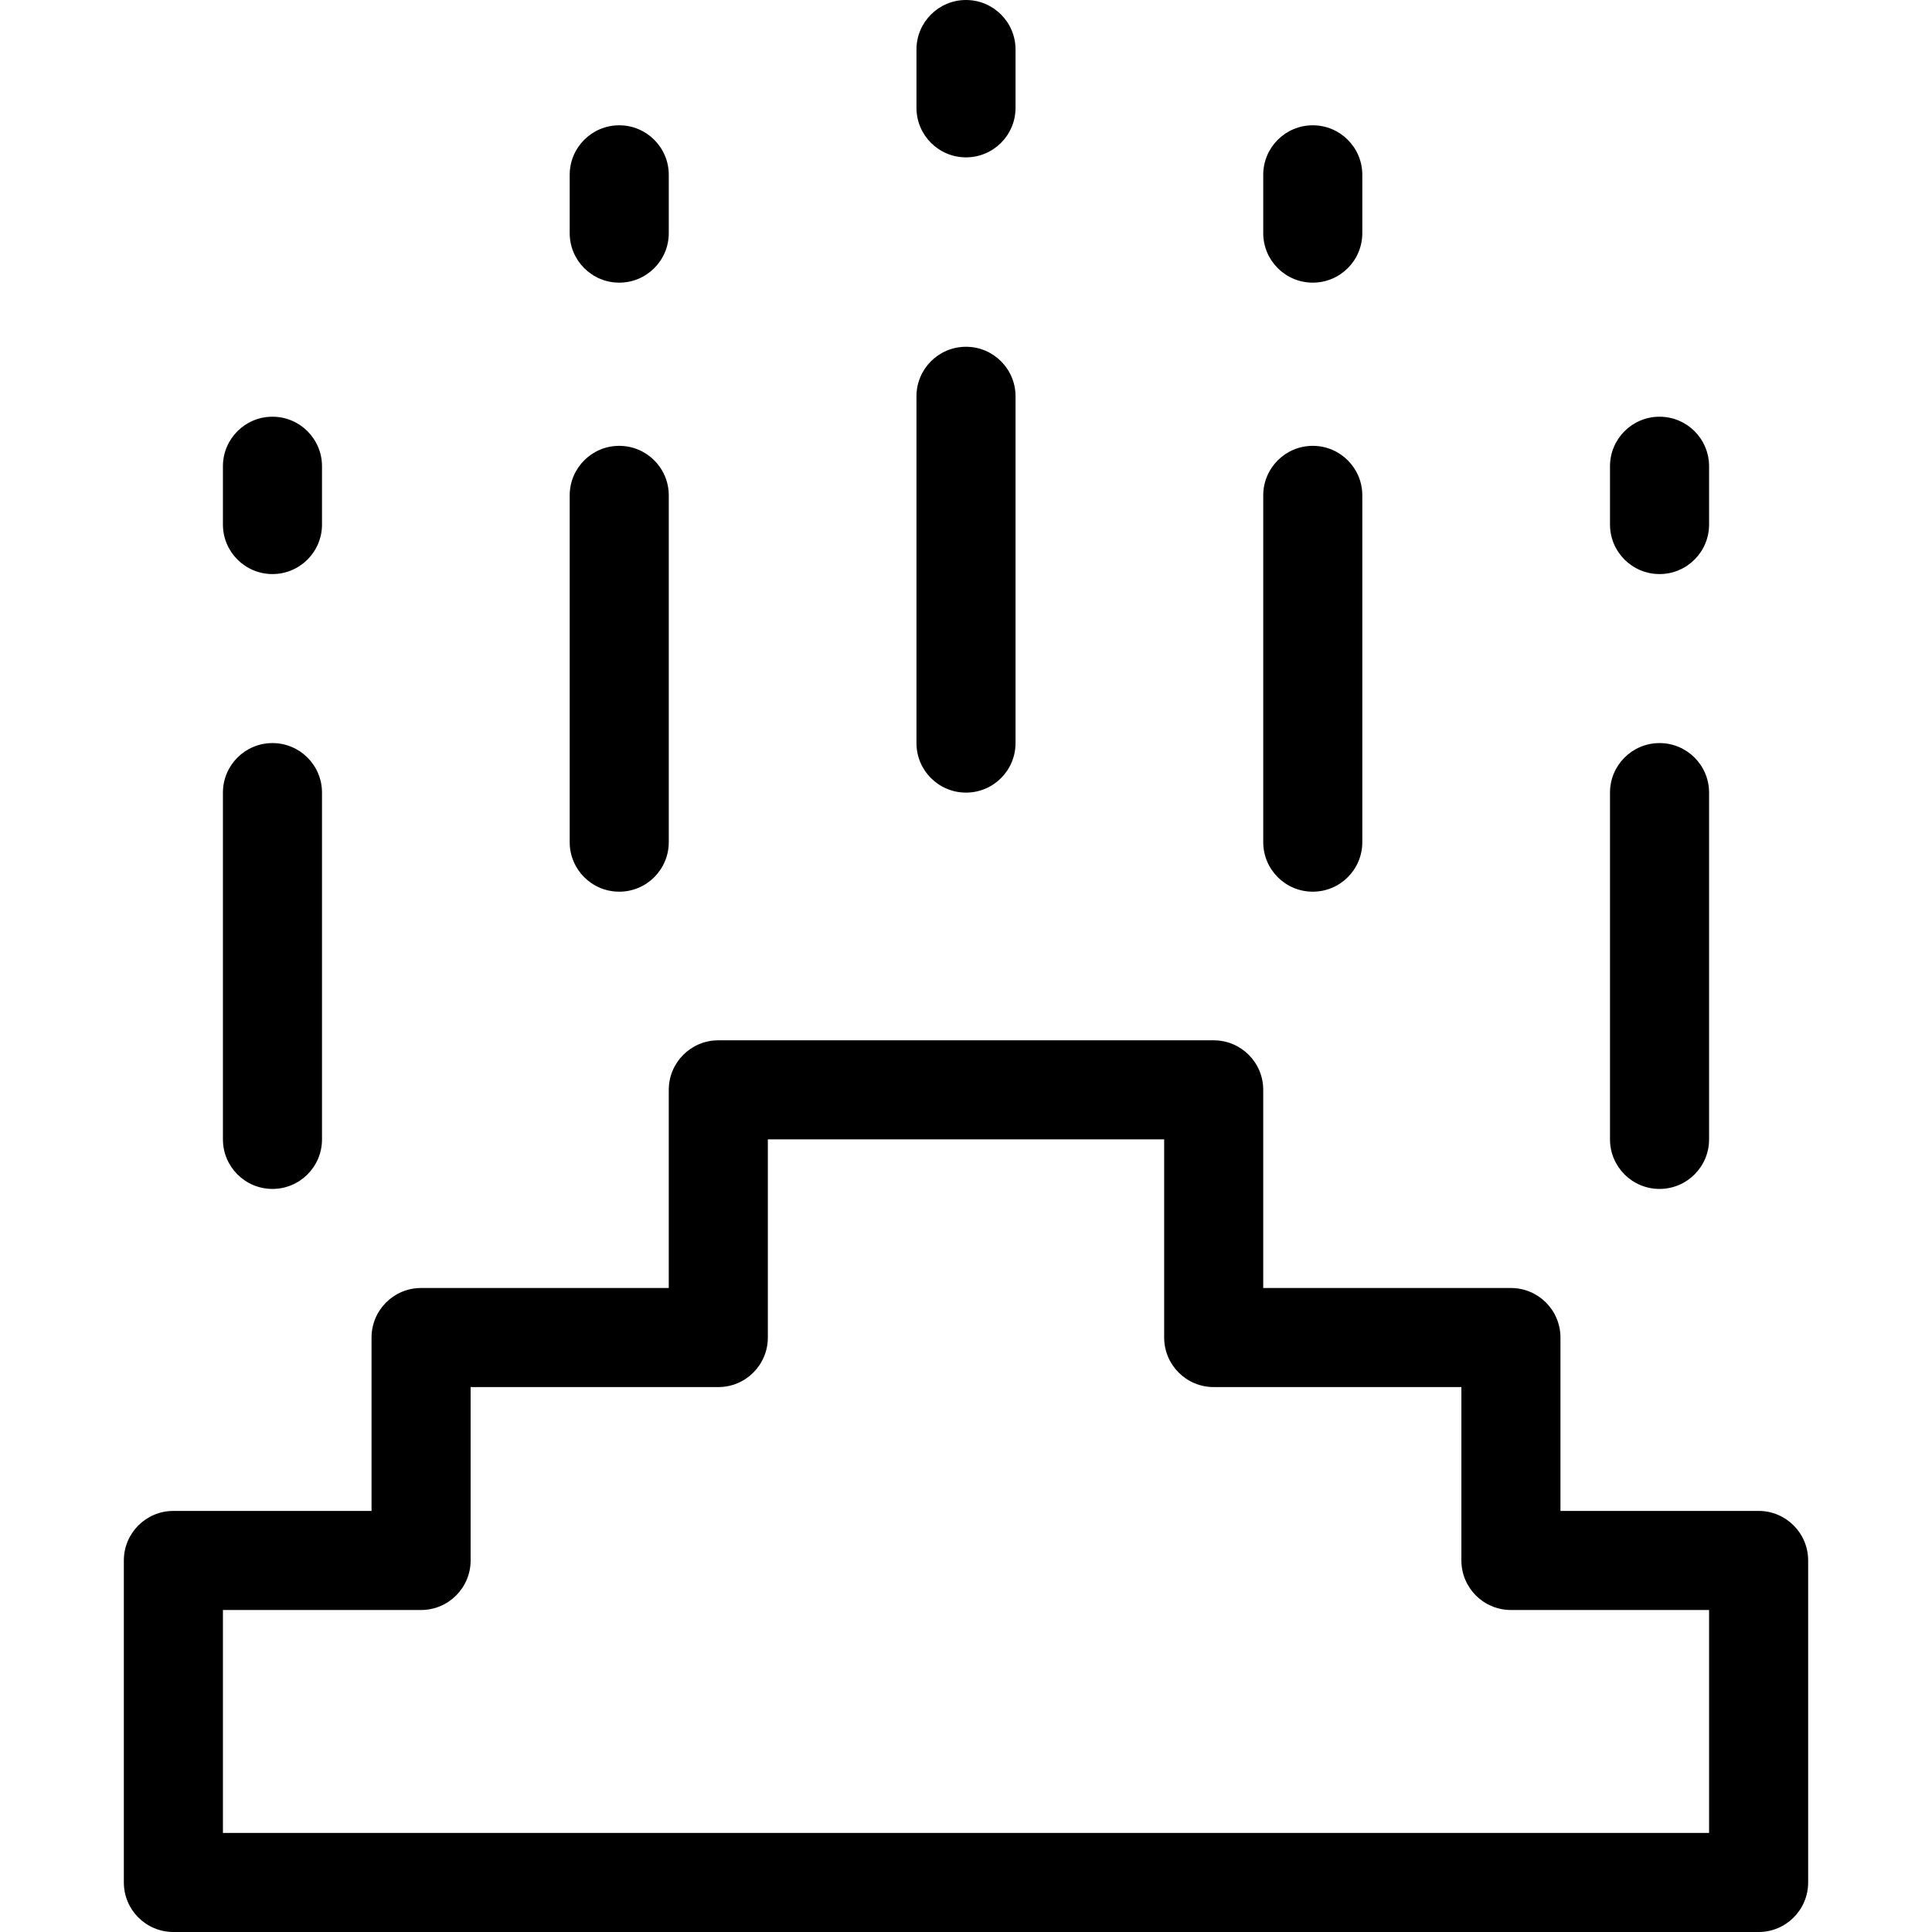 <!-- Generated by IcoMoon.io -->
<svg version="1.1" xmlns="http://www.w3.org/2000/svg" width="1024" height="1024" viewBox="0 0 1024 1024">
<title></title>
<g id="icomoon-ignore">
</g>
<path d="M354.463 577.642c0-14.501 11.755-26.256 26.256-26.256h262.564c14.501 0 26.256 11.755 26.256 26.256v105.026h131.282c14.501 0 26.256 11.755 26.256 26.256v91.897h105.026c14.501 0 26.256 11.755 26.256 26.256v170.667c0 14.501-11.755 26.256-26.256 26.256h-840.207c-14.501 0-26.256-11.755-26.256-26.256v-170.667c0-14.501 11.755-26.256 26.256-26.256h105.026v-91.897c0-14.501 11.756-26.256 26.256-26.256h131.282v-105.026zM406.975 603.898v105.026c0 14.501-11.755 26.256-26.256 26.256h-131.282v91.897c0 14.501-11.756 26.256-26.256 26.256h-105.026v118.154h787.694v-118.154h-105.026c-14.501 0-26.256-11.755-26.256-26.256v-91.897h-131.282c-14.501 0-26.256-11.755-26.256-26.256v-105.026h-210.051z"></path>
<path d="M144.411 393.846c14.501 0 26.256 11.755 26.256 26.256v183.795c0 14.501-11.756 26.256-26.256 26.256s-26.256-11.755-26.256-26.256v-183.795c0-14.501 11.756-26.256 26.256-26.256z"></path>
<path d="M144.411 220.866c14.501 0 26.256 11.755 26.256 26.256v30.889c0 14.501-11.756 26.256-26.256 26.256s-26.256-11.755-26.256-26.256v-30.889c0-14.501 11.756-26.256 26.256-26.256z"></path>
<path d="M328.206 236.308c14.501 0 26.256 11.756 26.256 26.256v183.795c0 14.501-11.755 26.256-26.256 26.256s-26.256-11.755-26.256-26.256v-183.795c0-14.501 11.756-26.256 26.256-26.256z"></path>
<path d="M328.206 66.41c14.501 0 26.256 11.755 26.256 26.256v30.89c0 14.501-11.755 26.256-26.256 26.256s-26.256-11.756-26.256-26.256v-30.89c0-14.501 11.756-26.256 26.256-26.256z"></path>
<path d="M512.001 183.795c14.501 0 26.256 11.756 26.256 26.256v183.795c0 14.501-11.755 26.256-26.256 26.256s-26.256-11.755-26.256-26.256v-183.795c0-14.501 11.755-26.256 26.256-26.256z"></path>
<path d="M512.001 0c14.501 0 26.256 11.755 26.256 26.256v30.89c0 14.501-11.755 26.256-26.256 26.256s-26.256-11.755-26.256-26.256v-30.89c0-14.501 11.755-26.256 26.256-26.256z"></path>
<path d="M695.796 236.308c14.501 0 26.256 11.756 26.256 26.256v183.795c0 14.501-11.755 26.256-26.256 26.256s-26.256-11.755-26.256-26.256v-183.795c0-14.501 11.755-26.256 26.256-26.256z"></path>
<path d="M695.796 66.41c14.501 0 26.256 11.755 26.256 26.256v30.89c0 14.501-11.755 26.256-26.256 26.256s-26.256-11.756-26.256-26.256v-30.89c0-14.501 11.755-26.256 26.256-26.256z"></path>
<path d="M879.591 393.846c14.501 0 26.256 11.755 26.256 26.256v183.795c0 14.501-11.755 26.256-26.256 26.256s-26.256-11.755-26.256-26.256v-183.795c0-14.501 11.755-26.256 26.256-26.256z"></path>
<path d="M879.591 220.866c14.501 0 26.256 11.755 26.256 26.256v30.889c0 14.501-11.755 26.256-26.256 26.256s-26.256-11.755-26.256-26.256v-30.889c0-14.501 11.755-26.256 26.256-26.256z"></path>
</svg>
